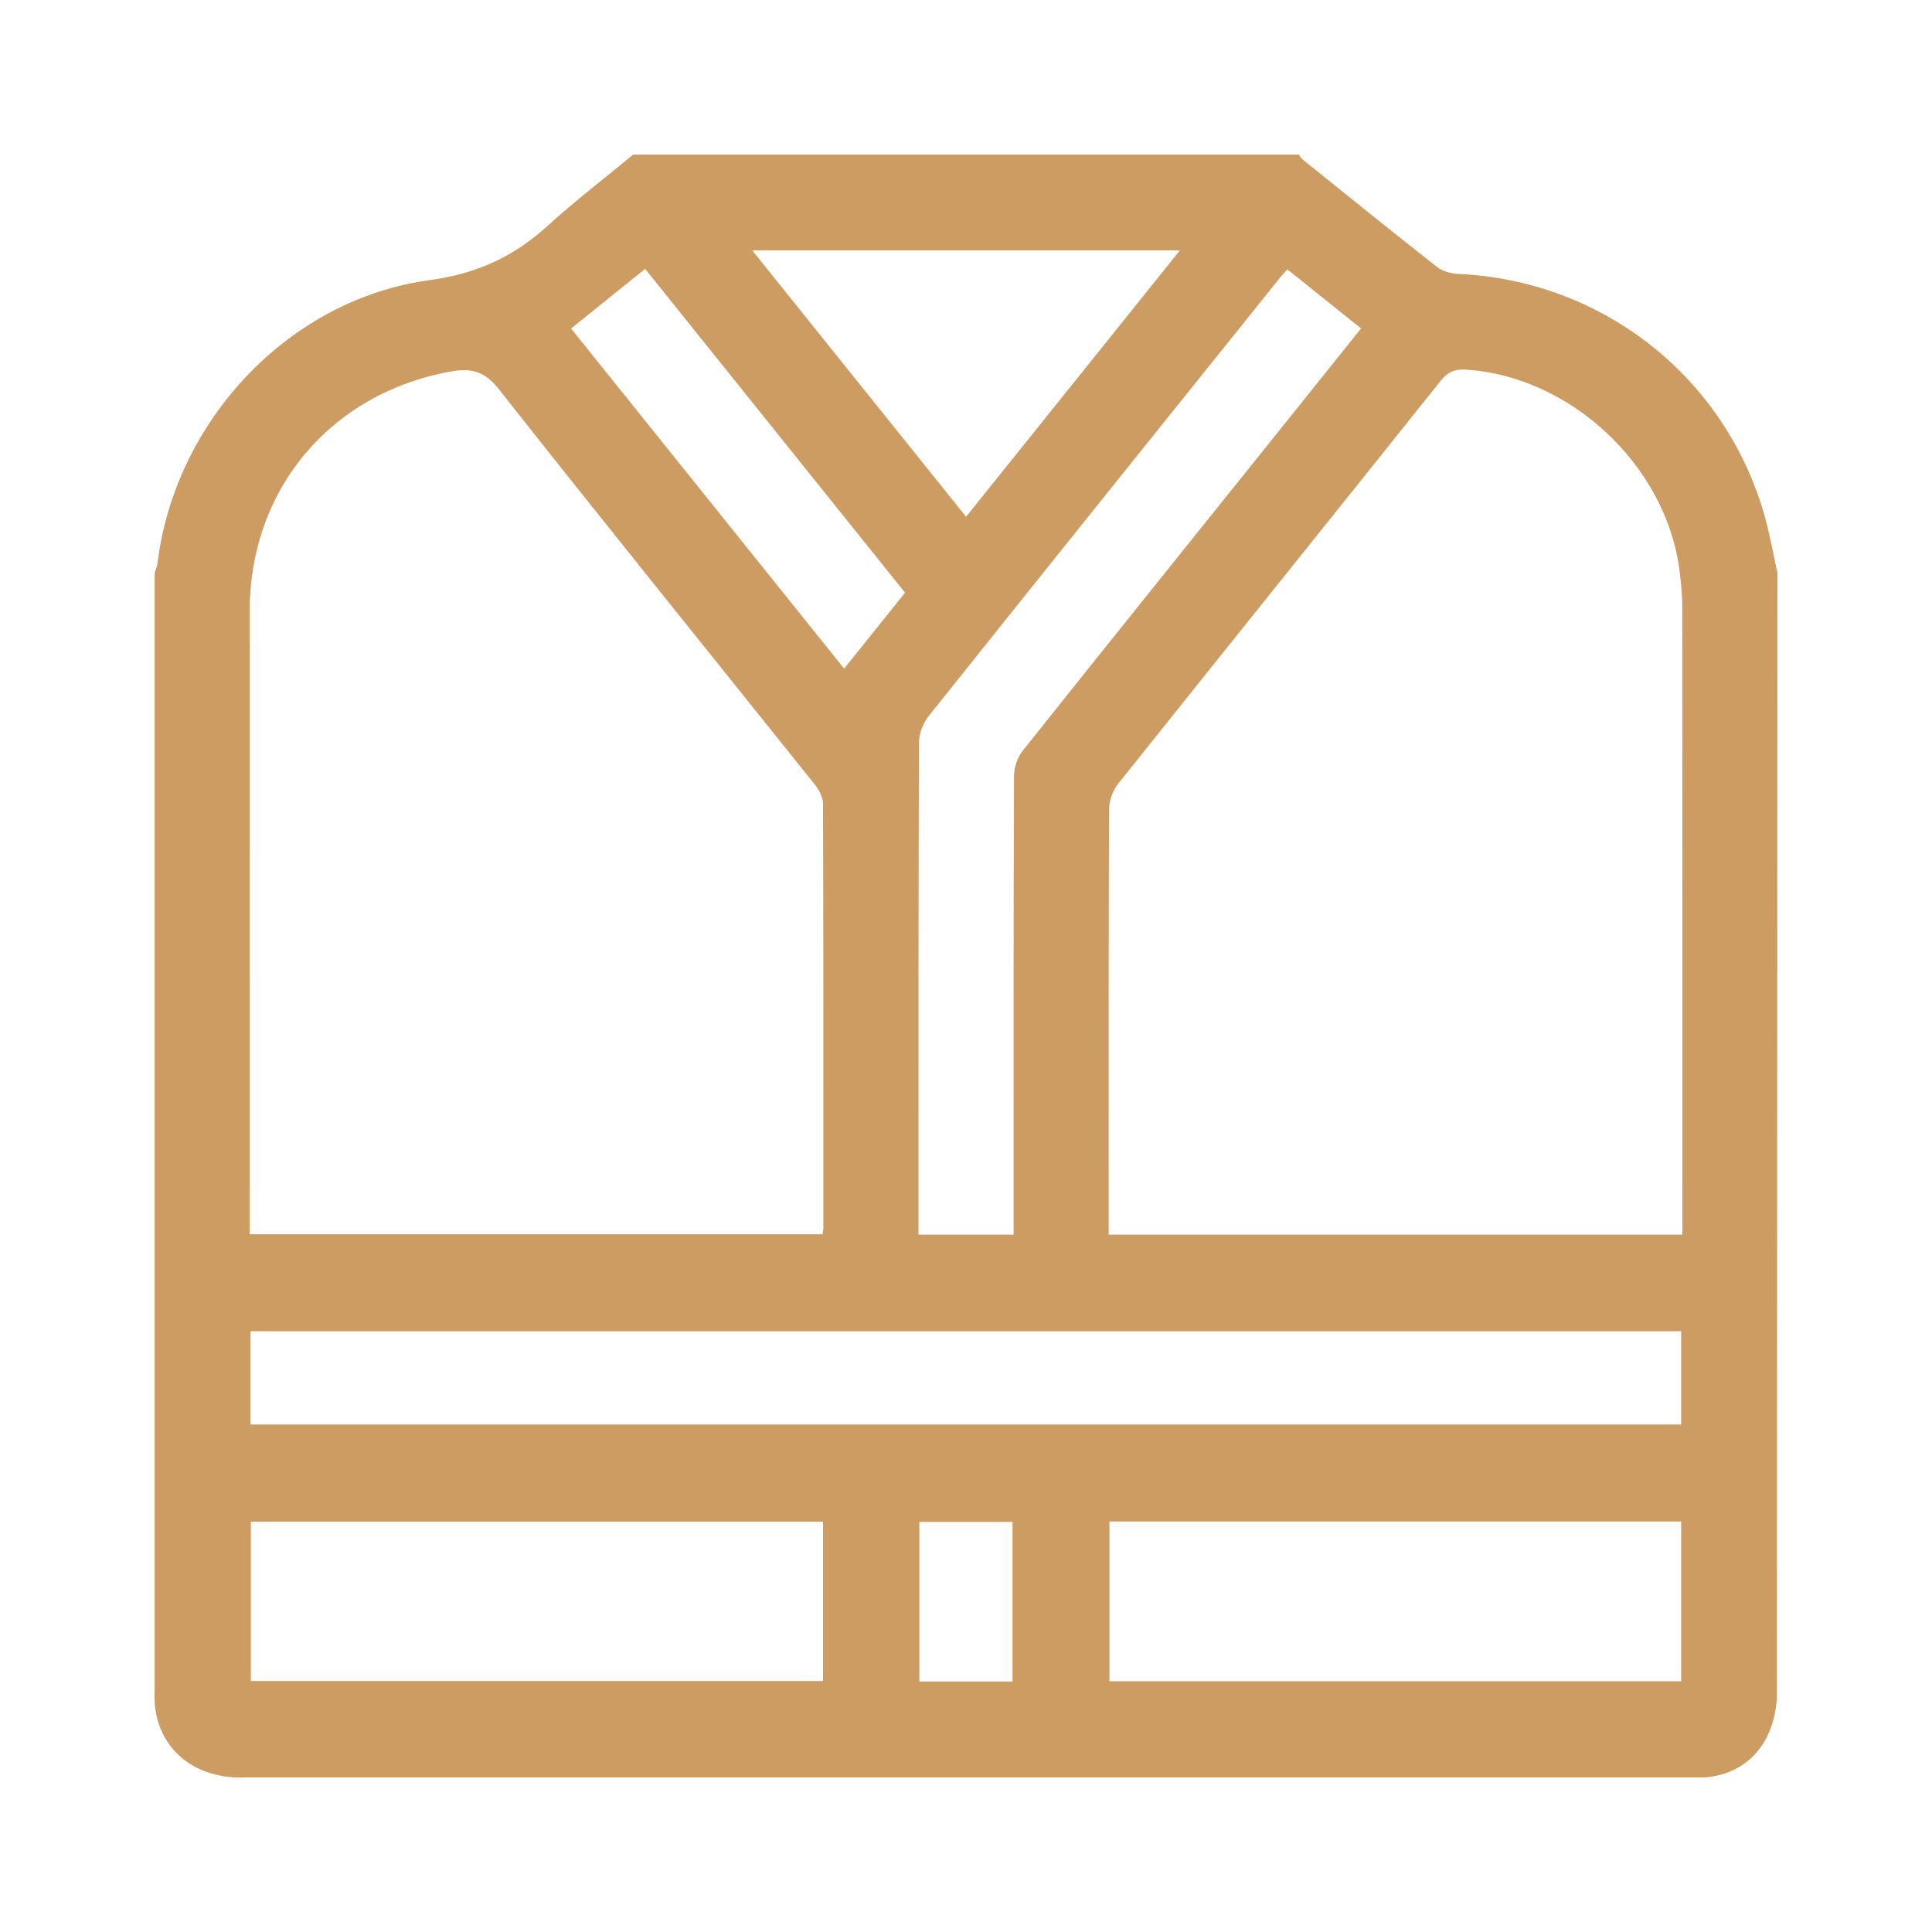 <svg width="25" height="25" viewBox="0 0 25 25" fill="none" xmlns="http://www.w3.org/2000/svg">
<path d="M23 7.414C22.998 12.235 22.995 17.056 22.993 21.878C22.995 21.931 23.012 22.506 22.57 22.822C22.371 22.963 22.164 22.993 22.052 23C15.753 23 9.454 23 3.156 23C3.113 23.003 2.537 23.036 2.2 22.586C1.99 22.304 1.995 21.994 2.001 21.896C2.001 17.069 2.001 12.242 2.001 7.414C2.007 7.391 2.031 7.344 2.039 7.281C2.266 5.448 3.732 3.874 5.559 3.625C6.172 3.542 6.644 3.322 7.082 2.926C7.439 2.602 7.822 2.307 8.194 2H16.807C16.823 2.021 16.834 2.047 16.855 2.063C17.434 2.529 18.012 2.997 18.597 3.456C18.67 3.513 18.781 3.541 18.876 3.545C20.751 3.632 22.342 4.894 22.841 6.701C22.905 6.936 22.948 7.176 23 7.414V7.414ZM3.231 15.971H10.644C10.649 15.937 10.654 15.916 10.654 15.897C10.654 14.066 10.656 12.234 10.65 10.404C10.65 10.319 10.6 10.222 10.544 10.153C9.179 8.446 7.804 6.747 6.451 5.031C6.263 4.793 6.081 4.762 5.823 4.809C4.275 5.093 3.232 6.332 3.231 7.906C3.23 10.523 3.231 13.14 3.231 15.756C3.231 15.823 3.231 15.891 3.231 15.972V15.971ZM21.77 15.977C21.77 15.913 21.77 15.872 21.77 15.832C21.77 13.167 21.77 10.502 21.768 7.838C21.768 7.674 21.75 7.511 21.728 7.348C21.54 6.006 20.31 4.867 18.969 4.783C18.825 4.774 18.735 4.813 18.642 4.928C17.253 6.668 15.857 8.403 14.468 10.143C14.399 10.23 14.352 10.361 14.351 10.471C14.344 12.233 14.346 13.996 14.346 15.759V15.976H21.77V15.977ZM3.242 18.433H21.754V17.226H3.242V18.433ZM13.116 15.976V15.719C13.116 13.826 13.114 11.933 13.121 10.04C13.121 9.93 13.167 9.798 13.236 9.712C14.419 8.226 15.611 6.747 16.799 5.265C17.067 4.931 17.335 4.596 17.612 4.25C17.284 3.987 16.973 3.738 16.659 3.486C16.617 3.532 16.589 3.561 16.564 3.592C15.046 5.484 13.526 7.375 12.013 9.271C11.941 9.362 11.891 9.5 11.891 9.616C11.884 11.667 11.885 13.717 11.885 15.767V15.976H13.116L13.116 15.976ZM10.651 19.69H3.246V21.752H10.65V19.69H10.651ZM14.356 21.755H21.754V19.688H14.356V21.755ZM9.734 3.24C10.665 4.4 11.576 5.535 12.501 6.687C13.427 5.533 14.337 4.399 15.268 3.24H9.734ZM11.712 7.67C10.585 6.267 9.469 4.876 8.348 3.479C8.017 3.746 7.706 3.996 7.39 4.251C8.577 5.73 9.745 7.185 10.923 8.652C11.191 8.318 11.442 8.005 11.711 7.67H11.712ZM13.102 21.759V19.693H11.896V21.759H13.102Z" fill="#CC9C63"/>
</svg>
